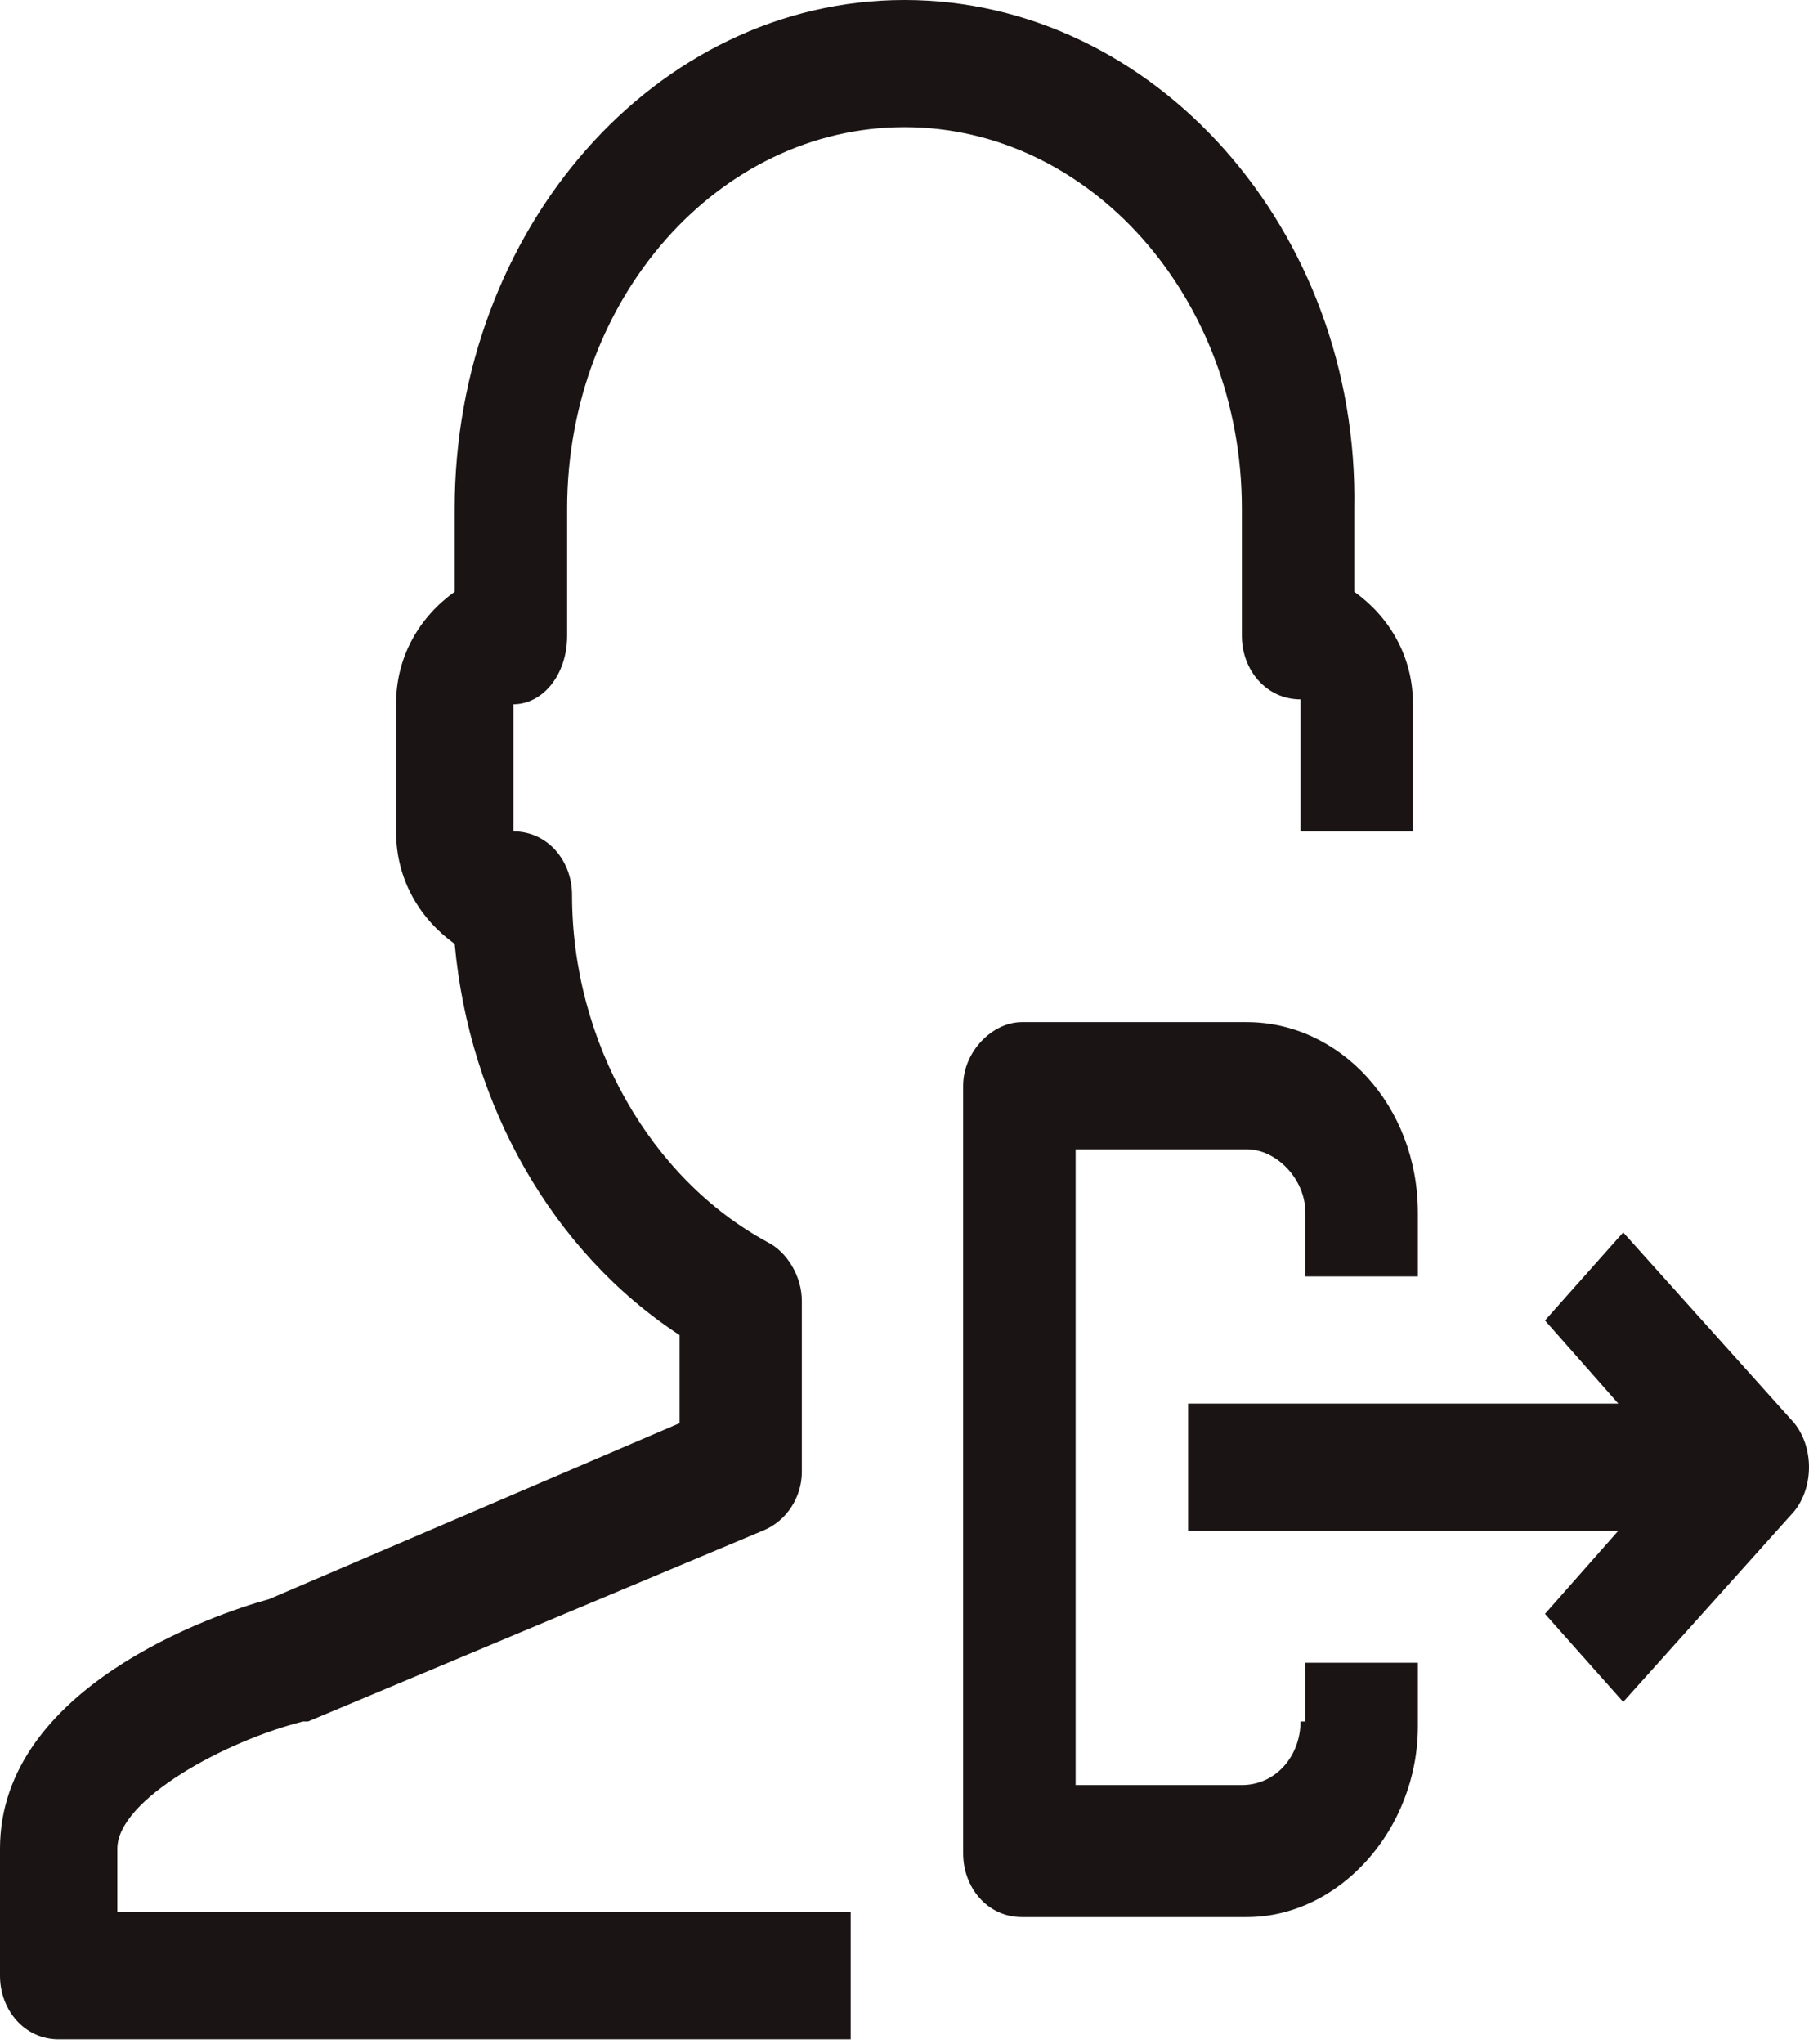 <?xml version="1.0" encoding="utf-8"?>
<!-- Generator: Adobe Illustrator 26.0.3, SVG Export Plug-In . SVG Version: 6.00 Build 0)  -->
<svg version="1.1" id="Capa_1" xmlns="http://www.w3.org/2000/svg" xmlns:xlink="http://www.w3.org/1999/xlink" x="0px" y="0px"
	 viewBox="0 0 37 41.8" style="enable-background:new 0 0 37 41.8;" xml:space="preserve">
<style type="text/css">
	.st0{fill:#1B1514;}
	.st1{fill:#1A1414;}
</style>
<g>
	<path class="st0" d="M-120.9,18.4c-2.7-1.4-4.5-4.2-4.5-7.3c0-0.7-0.6-1.4-1.3-1.4V7.1c0.7,0,1.3-0.6,1.3-1.4V3
		c0-4.5,3.5-8.1,7.8-8.1s7.8,3.6,7.8,8.1v2.7c0,0.7,0.6,1.4,1.3,1.4v2.7h2.6V7.1c0-1-0.5-1.9-1.3-2.3V3c0-6-4.7-10.8-10.4-10.8
		C-123.3-7.8-128-3-128,3v1.7c-0.8,0.5-1.3,1.3-1.3,2.3v2.7c0,1,0.5,1.9,1.4,2.4c0.3,3.4,2.3,6.6,5.2,8.3v1.9l-9.5,3.7
		c-1.2,0.3-6.1,1.8-6.1,5.4v2.7c0,0.7,0.6,1.4,1.3,1.4h16.9v-2.7h-15.6v-1.4c0-1.1,2.5-2.3,4.2-2.7c0,0,0.1,0,0.1,0l10.4-4.1
		c0.5-0.2,0.8-0.7,0.8-1.3v-3.6C-120.1,19.1-120.4,18.7-120.9,18.4z"/>
	<path class="st0" d="M-99.3,26v4.1h-15.6V16.5h3.9v-2.7h-3.9c-1.4,0-2.6,1.2-2.6,2.7v13.5c0,1.5,1.2,2.7,2.6,2.7h15.6
		c1.4,0,2.6-1.2,2.6-2.7V26H-99.3z"/>
	<path class="st0" d="M-111.4,21l-1.8,1.9l3.9,4.1c0.3,0.3,0.6,0.4,0.9,0.4s0.7-0.1,0.9-0.4l9.1-9.5l-1.8-1.9l-8.2,8.5L-111.4,21z"
		/>
</g>
<g>
	<g>
		<g>
			<path class="st0" d="M-155,35.4h-32.5c-3,0-5.4-2-5.4-4.4V13.3c0-2.4,2.4-4.4,5.4-4.4h2.7c0.7,0,1.4,0.5,1.4,1.1
				c0,0.6-0.6,1.1-1.4,1.1h-2.7c-1.5,0-2.7,1-2.7,2.2V31c0,1.2,1.2,2.2,2.7,2.2h32.5c1.5,0,2.7-1,2.7-2.2V13.3
				c0-1.2-1.2-2.2-2.7-2.2h-2.7c-0.7,0-1.4-0.5-1.4-1.1c0-0.6,0.6-1.1,1.4-1.1h2.7c3,0,5.4,2,5.4,4.4V31
				C-149.6,33.4-152,35.4-155,35.4z"/>
		</g>
		<g>
			<path class="st0" d="M-171.3,24.4c-0.3,0-0.6-0.1-0.8-0.2L-191,11.9c-0.6-0.4-0.7-1.1-0.2-1.6c0.5-0.5,1.3-0.6,1.9-0.2l18.1,11.6
				l18.1-11.6c0.6-0.4,1.4-0.3,1.9,0.2c0.5,0.5,0.4,1.2-0.2,1.6l-18.9,12.2C-170.7,24.3-171,24.4-171.3,24.4z"/>
		</g>
		<g>
			<path class="st0" d="M-190.2,34.3c-0.3,0-0.7-0.1-1-0.3c-0.5-0.4-0.5-1.1,0-1.6l14.9-12.2c0.5-0.4,1.4-0.4,1.9,0s0.5,1.1,0,1.6
				L-189.3,34C-189.5,34.2-189.9,34.3-190.2,34.3z"/>
		</g>
		<g>
			<path class="st0" d="M-152.3,34.3c-0.3,0-0.7-0.1-1-0.3l-14.9-12.2c-0.5-0.4-0.5-1.1,0-1.6s1.4-0.4,1.9,0l14.9,12.2
				c0.5,0.4,0.5,1.1,0,1.6C-151.6,34.2-152,34.3-152.3,34.3z"/>
		</g>
	</g>
	<g>
		<path class="st0" d="M-157.7,15.5c-0.7,0-1.4-0.5-1.4-1.1V2.2h-24.4v12.2c0,0.6-0.6,1.1-1.4,1.1c-0.7,0-1.4-0.5-1.4-1.1V2.2
			c0-1.2,1.2-2.2,2.7-2.2h24.4c1.5,0,2.7,1,2.7,2.2v12.2C-156.4,15-157,15.5-157.7,15.5z"/>
	</g>
	<g>
		<path class="st0" d="M-164.5,7.7H-178c-0.7,0-1.4-0.5-1.4-1.1s0.6-1.1,1.4-1.1h13.5c0.7,0,1.4,0.5,1.4,1.1S-163.8,7.7-164.5,7.7z"
			/>
	</g>
	<g>
		<path class="st0" d="M-164.4,13.3H-178c-0.7,0-1.4-0.5-1.4-1.1c0-0.6,0.6-1.1,1.4-1.1h13.6c0.7,0,1.4,0.5,1.4,1.1
			C-163.1,12.8-163.7,13.3-164.4,13.3z"/>
	</g>
</g>
<path class="st1" d="M-48.3,47c-0.2,0-0.4-0.1-0.6-0.2c-9.4-6-25.5-17.7-27.5-29.4c-0.7-3.9,0.3-7.5,2.8-10.7
	c3.1-3.9,6.8-6.2,10.9-6.6c6.1-0.6,11.7,2.9,14.4,4.9c2.7-2.1,8.3-5.6,14.4-4.9c4.1,0.4,7.8,2.7,10.9,6.6c2.5,3.2,3.5,6.8,2.8,10.7
	c-2,11.7-18.1,23.5-27.5,29.4C-47.9,46.9-48.1,47-48.3,47z M-61.3,2.4c-0.4,0-0.8,0-1.3,0.1c-3.5,0.4-6.6,2.3-9.3,5.7
	c-2.1,2.7-2.9,5.6-2.3,8.9c1.8,10.5,16.6,21.6,25.8,27.4c9.2-5.9,24-16.9,25.8-27.4c0.6-3.3-0.2-6.2-2.3-8.9l0,0
	c-2.7-3.4-5.8-5.3-9.3-5.7c-5.9-0.6-11.3,3.3-13.4,5c-0.4,0.4-1.1,0.4-1.5,0C-51,5.9-55.9,2.4-61.3,2.4z"/>
<g>
	<path class="st1" d="M11.6,13v-2.6c0-4.3,3.1-7.8,6.9-7.8s6.9,3.5,6.9,7.8V13c0,0.7,0.5,1.3,1.2,1.3V17h2.3v-2.6
		c0-1-0.5-1.8-1.2-2.3v-1.7C27.8,4.7,23.6,0,18.5,0S9.3,4.7,9.3,10.4v1.7c-0.7,0.5-1.2,1.3-1.2,2.3V17c0,1,0.5,1.8,1.2,2.3
		c0.3,3.3,2,6.3,4.6,8v1.8l-8.4,3.6C4.4,33,0,34.5,0,37.8v2.6c0,0.7,0.5,1.3,1.2,1.3h16.2v-2.6h-15v-1.3c0-1,2.2-2.2,3.8-2.6
		c0,0,0.1,0,0.1,0l9.3-3.9c0.5-0.2,0.8-0.7,0.8-1.2v-3.5c0-0.5-0.3-1-0.7-1.2c-2.4-1.3-4-4.1-4-7.1c0-0.7-0.5-1.3-1.2-1.3v-2.6
		C11.1,14.4,11.6,13.8,11.6,13z"/>
	<path class="st1" d="M36.7,29.1l-3.5-3.9L31.6,27l1.5,1.7h-8.8v2.6h8.8L31.6,33l1.6,1.8l3.5-3.9C37.1,30.4,37.1,29.6,36.7,29.1z"/>
	<path class="st1" d="M26.6,35.2c0,0.7-0.5,1.3-1.2,1.3H22v-13h3.5c0.6,0,1.2,0.6,1.2,1.3v1.3h2.3v-1.3c0-2.2-1.6-3.9-3.5-3.9h-4.6
		c-0.6,0-1.2,0.6-1.2,1.3v15.7c0,0.7,0.5,1.3,1.2,1.3h4.6c1.9,0,3.5-1.8,3.5-3.9v-1.3h-2.3V35.2z"/>
</g>
<g>
</g>
<g>
</g>
<g>
</g>
<g>
</g>
<g>
</g>
<g>
</g>
</svg>
